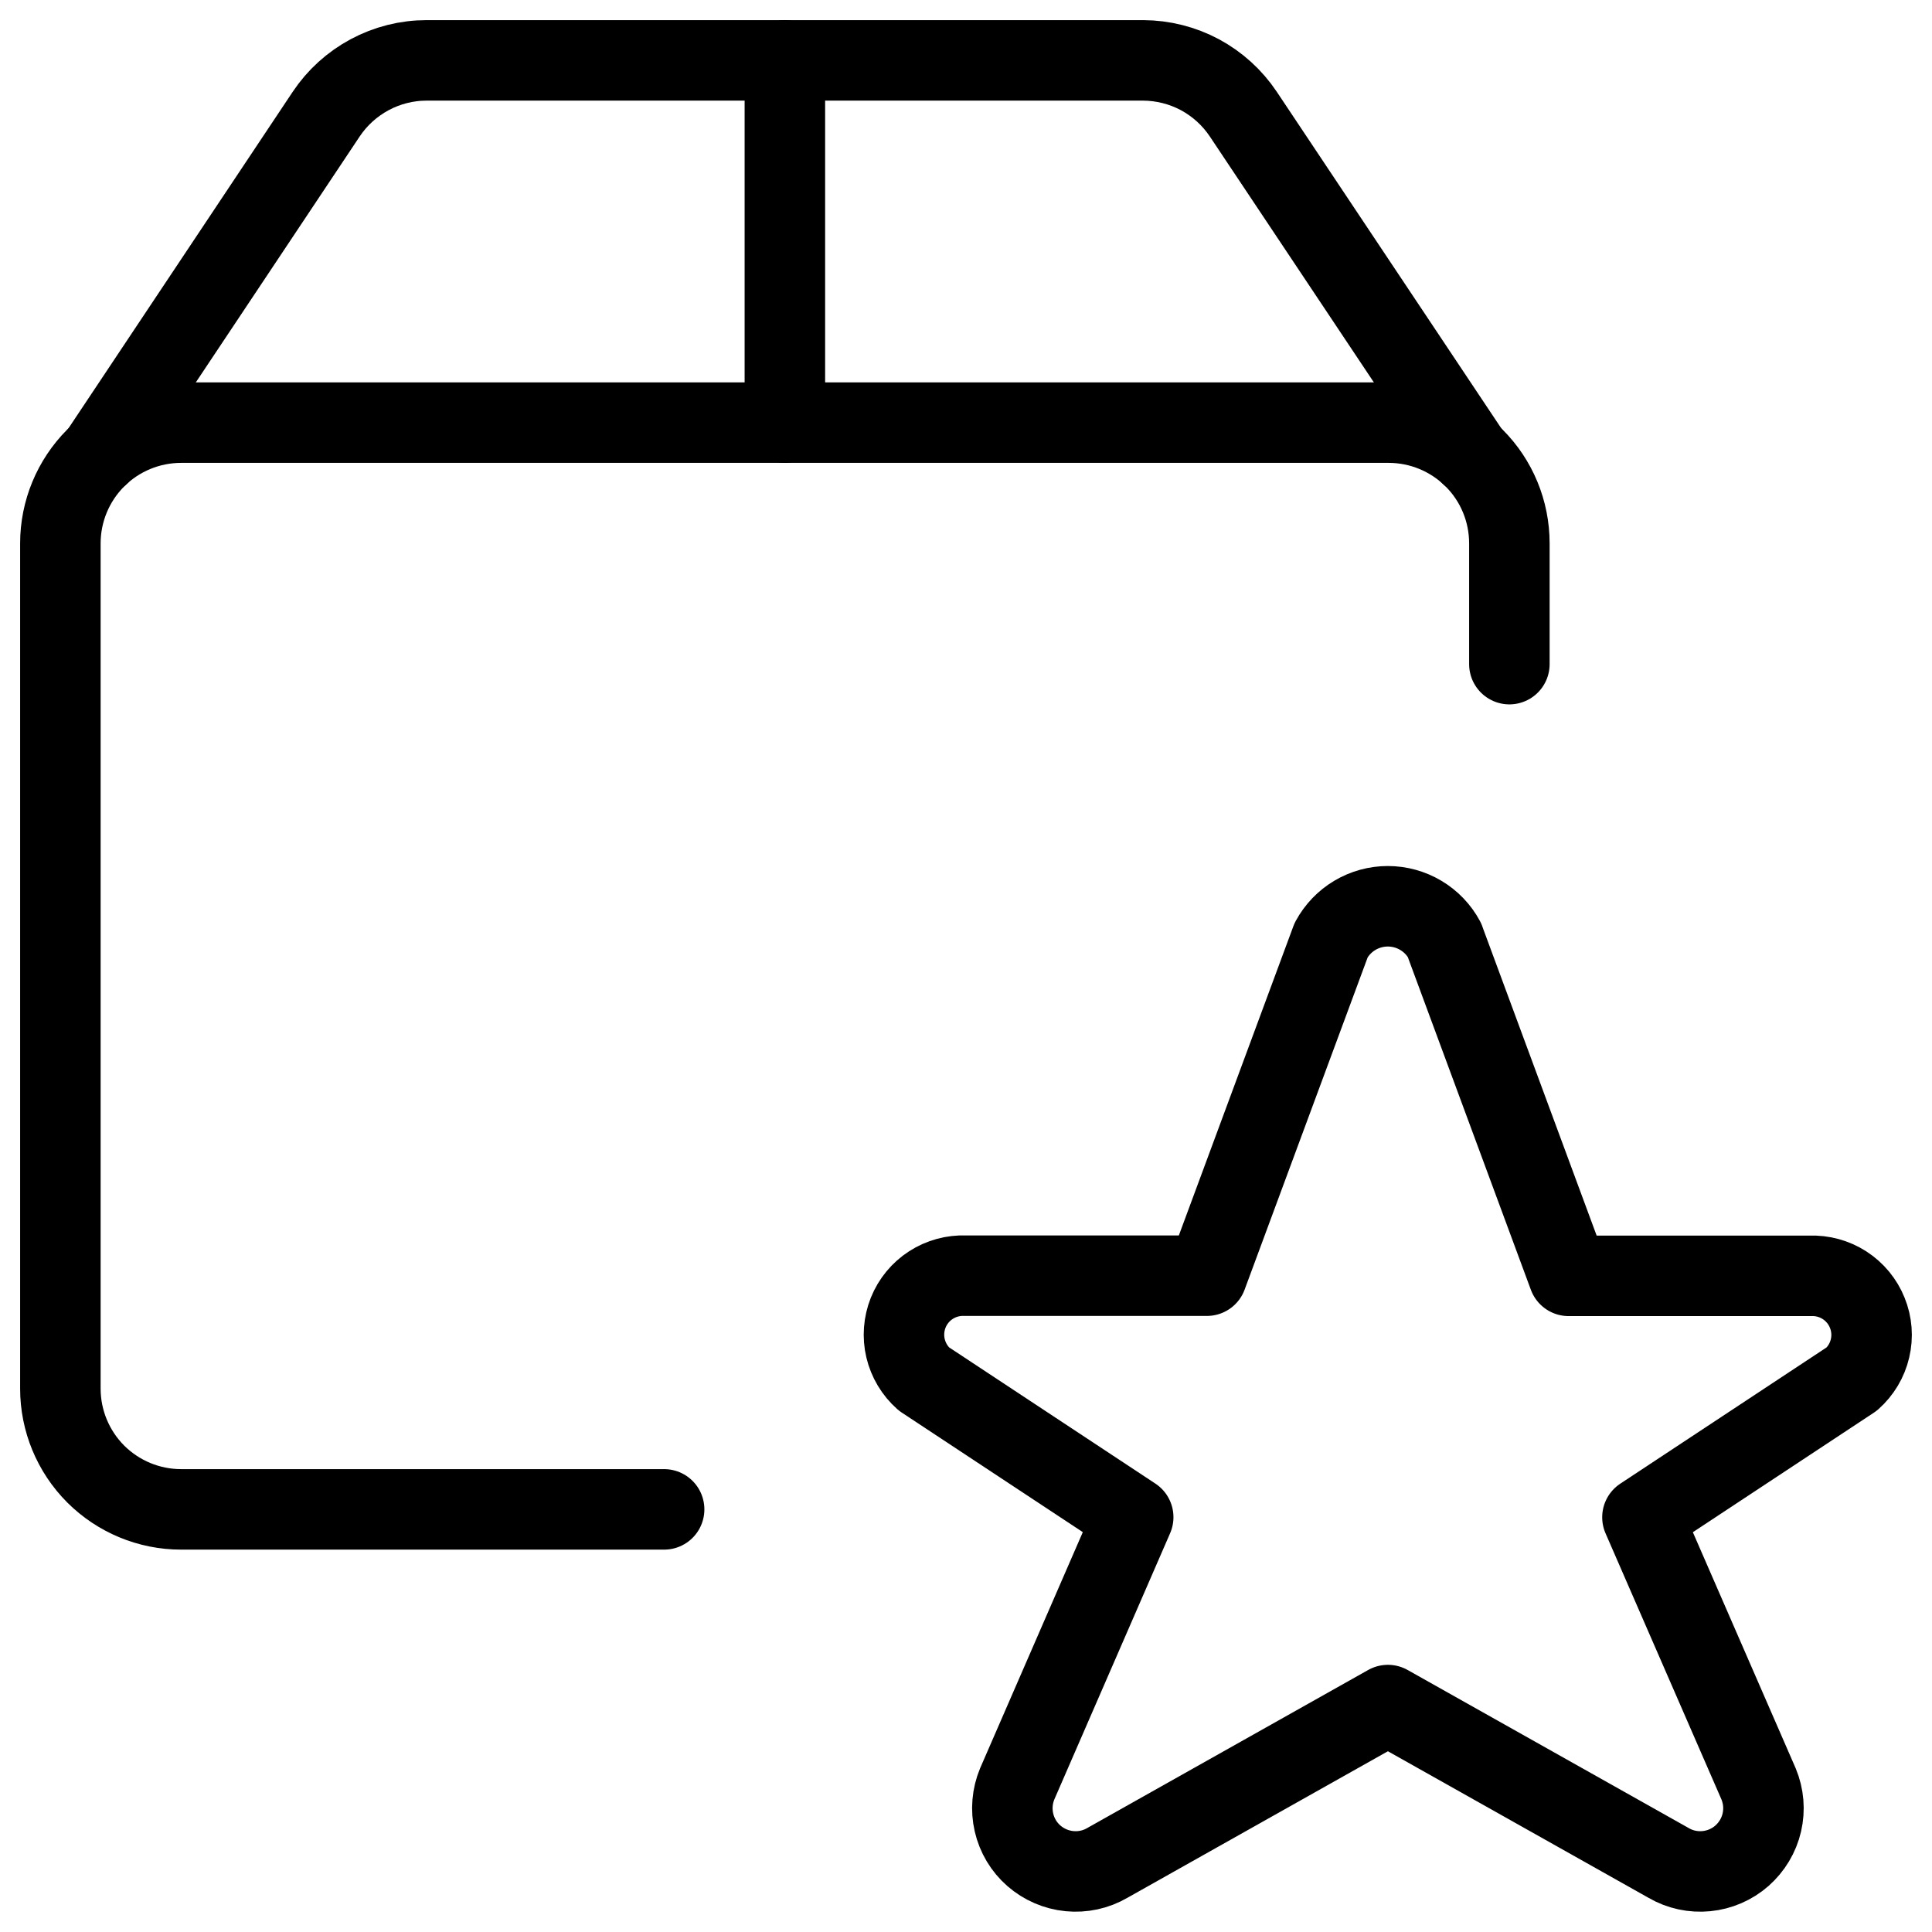 <svg xmlns="http://www.w3.org/2000/svg" fill="none" viewBox="0 0 24 24" id="Shipment-Star--Streamline-Ultimate">
  <desc>
    Shipment Star Streamline Icon: https://streamlinehq.com
  </desc>
  <path stroke="#000000" stroke-linecap="round" stroke-linejoin="round" d="m17.944 11.68 1.542 4.169h3c0.151 -0.006 0.301 0.035 0.428 0.117 0.127 0.082 0.226 0.202 0.282 0.342 0.057 0.14 0.069 0.295 0.034 0.442 -0.034 0.147 -0.114 0.281 -0.227 0.381l-2.6 1.717 1.443 3.313c0.063 0.152 0.077 0.319 0.04 0.479 -0.037 0.16 -0.124 0.304 -0.247 0.413 -0.123 0.108 -0.278 0.175 -0.441 0.191 -0.164 0.016 -0.328 -0.019 -0.47 -0.102l-3.487 -1.961 -3.486 1.961c-0.142 0.083 -0.307 0.118 -0.47 0.102 -0.164 -0.016 -0.318 -0.083 -0.442 -0.191 -0.124 -0.108 -0.21 -0.253 -0.247 -0.413 -0.037 -0.16 -0.023 -0.328 0.04 -0.48l1.441 -3.313 -2.6 -1.717c-0.113 -0.1 -0.193 -0.234 -0.228 -0.381s-0.023 -0.302 0.033 -0.443c0.057 -0.141 0.155 -0.26 0.282 -0.342 0.127 -0.082 0.277 -0.123 0.428 -0.117h3l1.544 -4.169c0.069 -0.127 0.17 -0.233 0.294 -0.307 0.124 -0.074 0.266 -0.113 0.41 -0.113 0.144 0 0.286 0.039 0.41 0.113 0.124 0.074 0.226 0.18 0.294 0.307Z" stroke-width="1"></path>
  <path stroke="#000000" stroke-linecap="round" stroke-linejoin="round" d="M8.25 18.75h-6c-0.398 0 -0.779 -0.158 -1.061 -0.439C0.908 18.029 0.75 17.648 0.75 17.25V6.75c0 -0.398 0.158 -0.779 0.439 -1.061 0.281 -0.281 0.663 -0.439 1.061 -0.439h15c0.398 0 0.779 0.158 1.061 0.439s0.439 0.663 0.439 1.061v1.5" stroke-width="1"></path>
  <path stroke="#000000" stroke-linecap="round" stroke-linejoin="round" d="m18.266 5.647 -2.821 -4.229c-0.137 -0.205 -0.322 -0.373 -0.539 -0.49C14.689 0.812 14.446 0.751 14.2 0.75H5.3c-0.247 0 -0.49 0.061 -0.708 0.178 -0.218 0.117 -0.403 0.285 -0.54 0.49l-2.818 4.229" stroke-width="1"></path>
  <path stroke="#000000" stroke-linecap="round" stroke-linejoin="round" d="M9.75 0.75v4.5" stroke-width="1"></path>
</svg>
